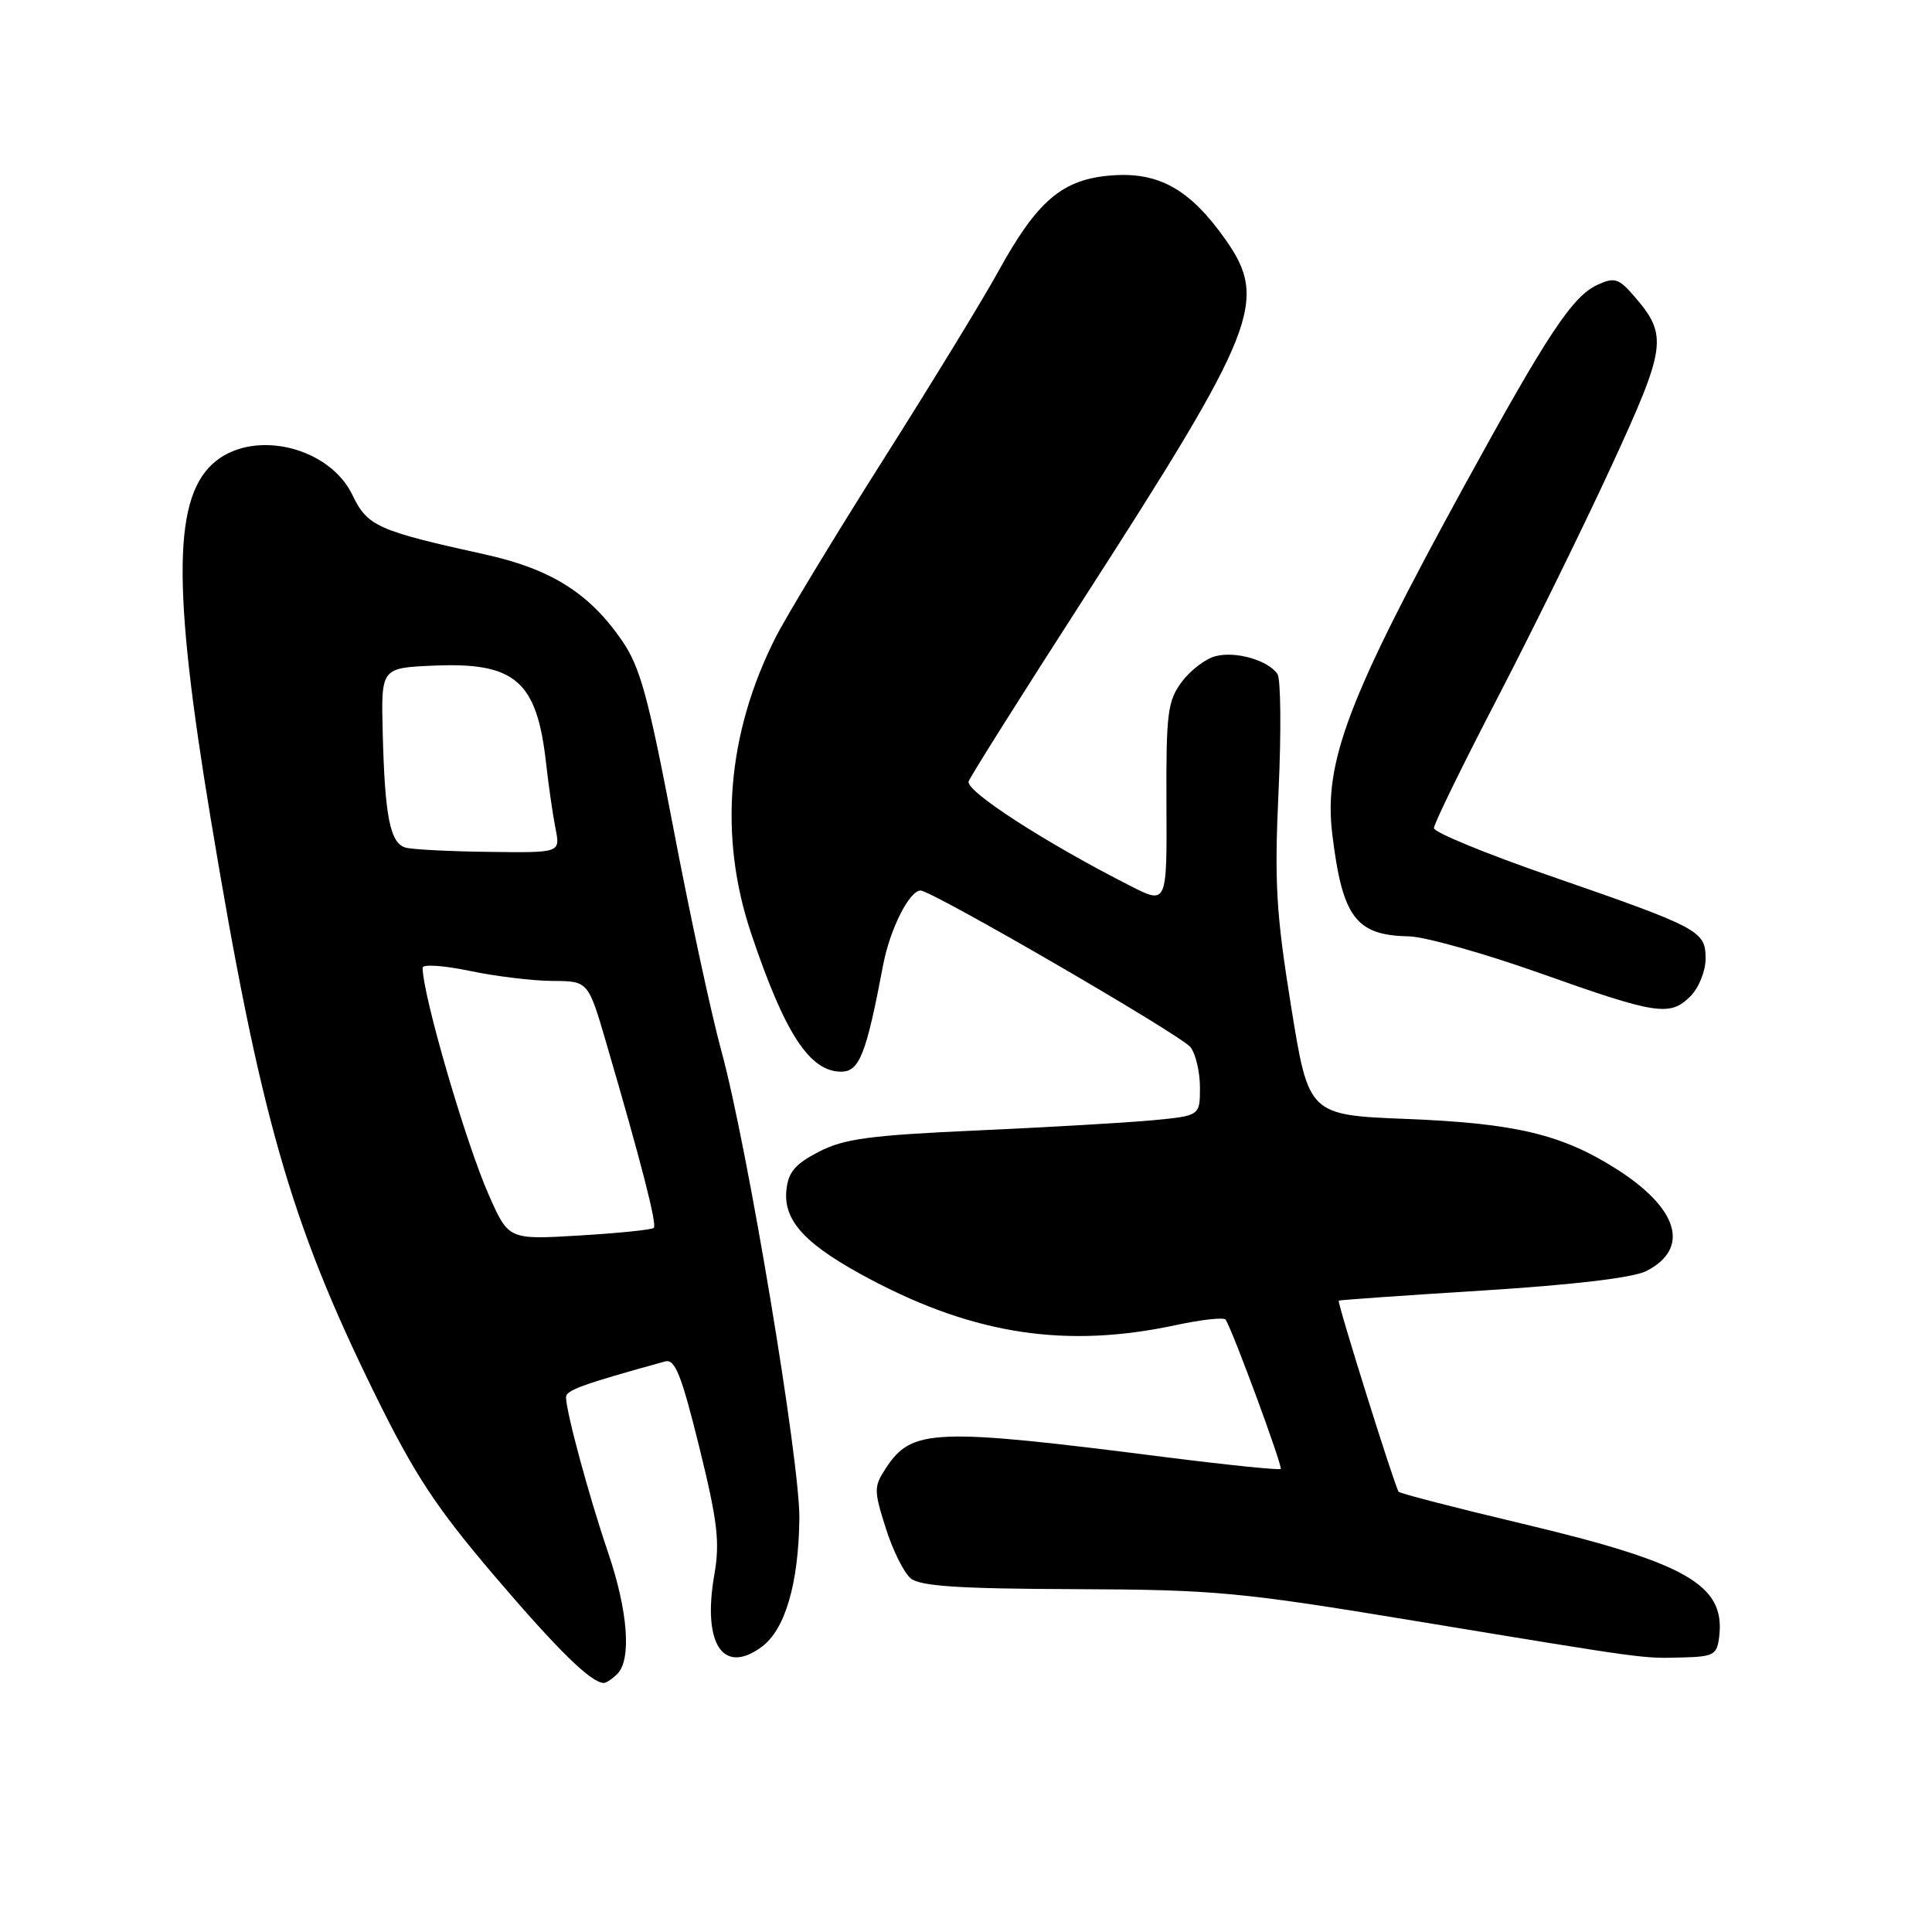 <?xml version="1.0" encoding="UTF-8" standalone="no"?>
<!DOCTYPE svg PUBLIC "-//W3C//DTD SVG 1.1//EN" "http://www.w3.org/Graphics/SVG/1.1/DTD/svg11.dtd" >
<svg xmlns="http://www.w3.org/2000/svg" xmlns:xlink="http://www.w3.org/1999/xlink" version="1.1" viewBox="0 0 256 256">
 <g >
 <path fill="currentColor"
d=" M 81.80 221.80 C 83.70 219.90 83.21 213.44 80.56 205.67 C 78.04 198.28 75.00 187.03 75.00 185.13 C 75.00 184.21 77.22 183.41 88.12 180.40 C 89.44 180.03 90.28 182.13 92.65 191.72 C 95.09 201.63 95.41 204.32 94.65 208.67 C 93.05 217.83 95.81 222.01 100.95 218.20 C 104.03 215.92 105.81 209.86 105.92 201.24 C 106.02 193.76 99.03 151.85 95.61 139.35 C 94.27 134.48 91.40 121.16 89.23 109.75 C 85.88 92.21 84.82 88.35 82.38 84.83 C 78.05 78.56 72.97 75.38 64.20 73.45 C 50.04 70.33 48.67 69.72 46.71 65.61 C 43.71 59.33 33.98 56.87 28.66 61.05 C 22.93 65.56 22.75 77.37 27.94 108.60 C 34.46 147.86 38.46 161.90 49.62 184.61 C 54.92 195.39 57.73 199.67 65.47 208.76 C 73.93 218.68 78.34 223.00 80.02 223.00 C 80.34 223.00 81.14 222.46 81.80 221.80 Z  M 227.81 216.80 C 228.60 209.99 223.45 207.06 201.64 201.88 C 192.92 199.81 185.58 197.91 185.33 197.67 C 184.89 197.22 177.18 172.64 177.39 172.34 C 177.45 172.26 186.05 171.65 196.49 171.00 C 208.57 170.24 216.46 169.30 218.17 168.41 C 223.98 165.41 222.42 160.13 214.19 154.90 C 206.95 150.31 200.81 148.84 186.45 148.27 C 173.40 147.75 173.40 147.75 171.08 133.37 C 169.09 121.02 168.85 116.97 169.42 104.74 C 169.78 96.91 169.71 89.97 169.27 89.31 C 168.03 87.49 163.78 86.26 161.09 86.94 C 159.76 87.27 157.74 88.81 156.59 90.35 C 154.71 92.89 154.51 94.47 154.56 106.50 C 154.63 119.85 154.63 119.85 149.83 117.41 C 138.60 111.72 127.87 104.79 128.35 103.53 C 128.62 102.82 135.47 91.94 143.57 79.37 C 166.55 43.69 168.07 39.84 162.41 31.78 C 157.70 25.08 153.54 22.74 147.23 23.25 C 140.75 23.76 137.44 26.59 132.26 36.00 C 130.30 39.58 123.42 50.83 116.98 61.00 C 110.54 71.17 104.14 81.75 102.75 84.50 C 96.32 97.23 95.20 110.79 99.52 123.65 C 103.97 136.92 107.28 142.00 111.45 142.00 C 113.88 142.00 114.77 139.74 117.03 127.82 C 117.93 123.11 120.50 118.00 121.98 118.00 C 123.48 118.00 156.54 137.18 157.75 138.76 C 158.44 139.65 159.00 142.06 159.00 144.11 C 159.00 147.84 159.00 147.84 152.75 148.44 C 149.31 148.76 138.84 149.37 129.49 149.79 C 115.24 150.43 111.83 150.89 108.49 152.62 C 105.34 154.25 104.44 155.32 104.20 157.72 C 103.78 161.84 106.83 165.05 115.50 169.61 C 129.30 176.88 141.39 178.67 155.77 175.59 C 159.21 174.85 162.20 174.52 162.41 174.87 C 163.45 176.58 169.99 194.34 169.70 194.64 C 169.51 194.82 162.64 194.12 154.43 193.08 C 123.76 189.17 120.82 189.29 117.39 194.53 C 115.78 196.98 115.78 197.46 117.36 202.46 C 118.28 205.39 119.77 208.39 120.67 209.14 C 121.93 210.18 127.04 210.52 142.41 210.57 C 161.05 210.64 164.30 210.95 187.50 214.78 C 218.55 219.90 217.57 219.77 223.00 219.62 C 227.11 219.51 227.53 219.27 227.81 216.80 Z  M 224.00 132.00 C 225.10 130.90 226.00 128.67 226.00 127.03 C 226.00 123.34 225.28 122.95 205.25 116.01 C 196.86 113.11 190.00 110.28 190.00 109.73 C 190.00 109.17 193.76 101.47 198.36 92.61 C 202.96 83.75 209.77 69.90 213.49 61.83 C 220.81 45.96 221.02 44.46 216.61 39.33 C 214.51 36.89 213.95 36.70 211.71 37.72 C 208.36 39.25 205.09 44.19 194.00 64.42 C 178.59 92.56 175.39 101.01 176.53 110.50 C 177.87 121.56 179.65 123.94 186.68 124.07 C 188.78 124.11 196.57 126.30 204.00 128.93 C 219.56 134.46 221.28 134.72 224.00 132.00 Z  M 64.79 158.39 C 61.72 151.48 56.00 131.83 56.00 128.23 C 56.00 127.74 58.81 127.93 62.25 128.65 C 65.69 129.37 70.62 129.97 73.22 129.98 C 77.94 130.00 77.94 130.00 80.35 138.25 C 84.97 154.05 87.08 162.25 86.63 162.70 C 86.39 162.95 81.96 163.40 76.79 163.71 C 67.39 164.27 67.39 164.27 64.79 158.39 Z  M 53.78 112.32 C 51.69 111.77 50.99 108.26 50.71 97.00 C 50.50 88.50 50.50 88.50 57.47 88.20 C 68.26 87.73 71.13 90.22 72.35 101.05 C 72.69 104.11 73.26 108.04 73.61 109.80 C 74.25 113.00 74.25 113.00 64.88 112.88 C 59.72 112.82 54.73 112.57 53.78 112.32 Z "/>
</g>
</svg>